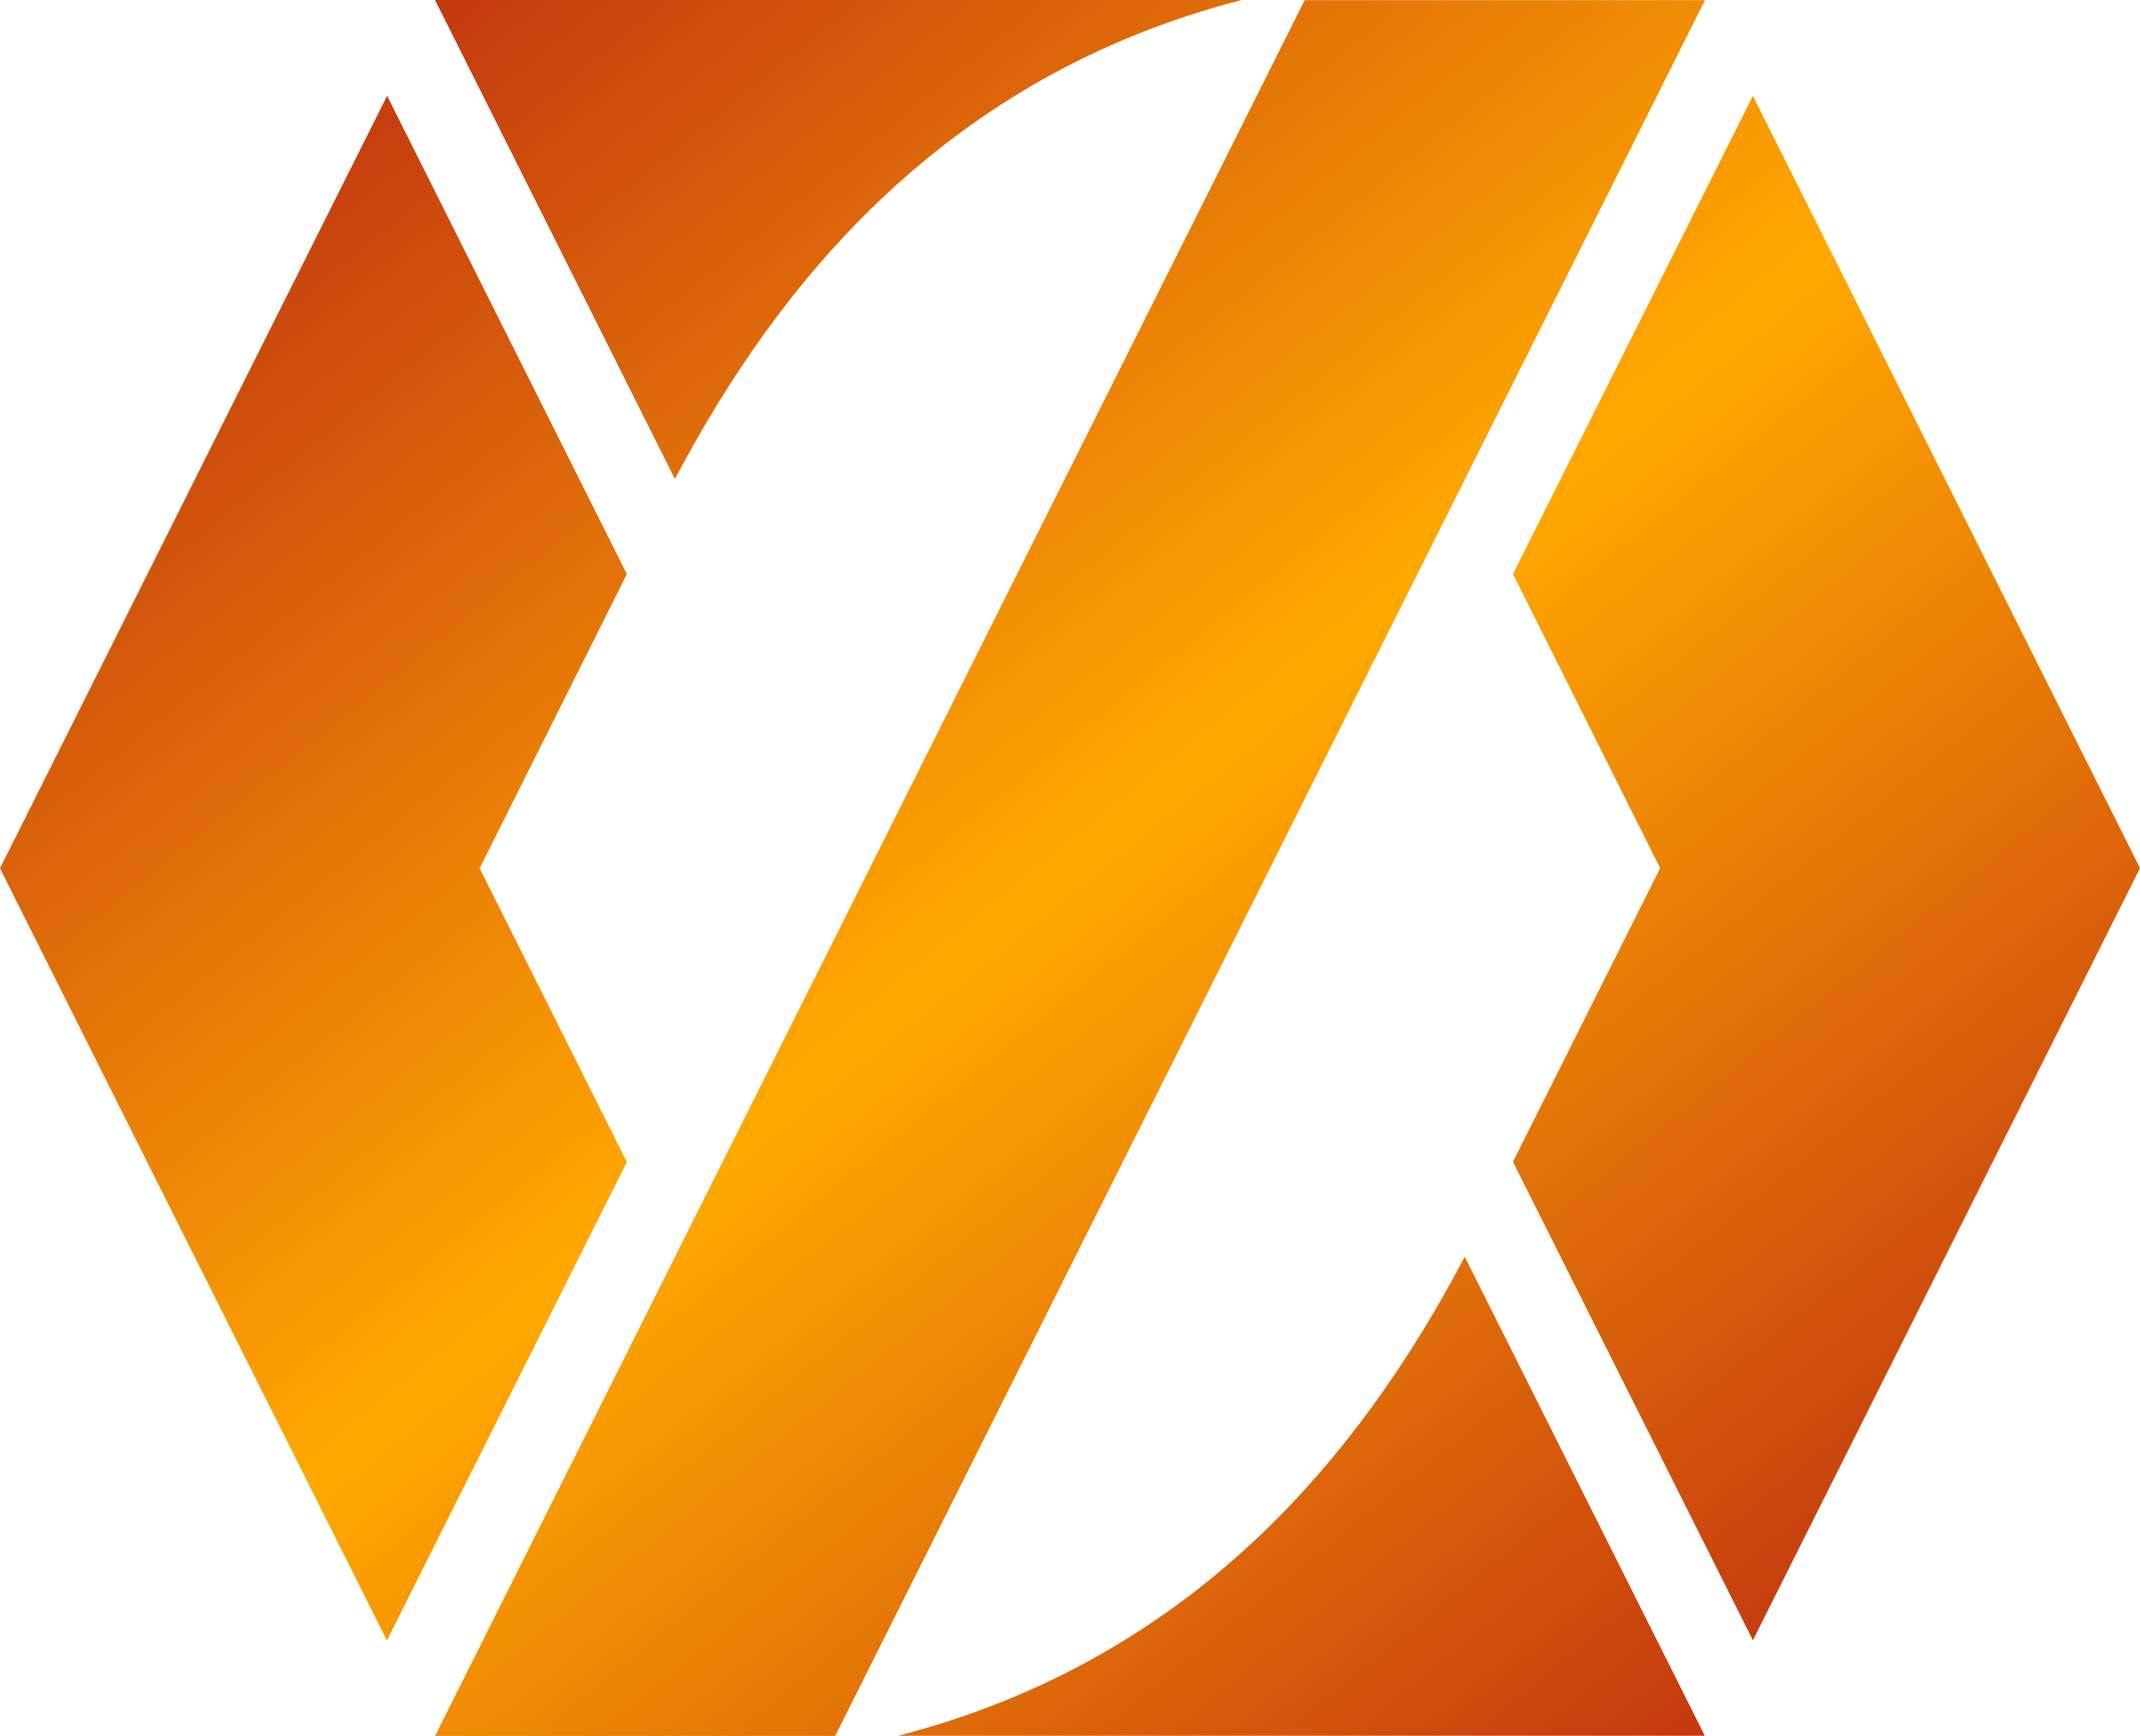 <svg xmlns="http://www.w3.org/2000/svg" viewBox="0 0 123.28 100">
   <defs>
      <linearGradient id='a' gradientUnits='objectBoundingBox' x1='0' y1='0' x2='1' y2='1'>
         <stop offset='0' stop-color='#B41A14'>
            <animate attributeName="stop-color"
               values="#B41A14;#FFA900;#B41A14;#FFA900;#B41A14;" dur="20s" repeatCount="indefinite">
            </animate>
         </stop>
         <stop offset='.5' stop-color='#FFA900'>
            <animate attributeName="stop-color"
               values="#FFA900;#B41A14;#FFA900;#B41A14;#FFA900" dur="20s" repeatCount="indefinite">
            </animate>
         </stop>
         <stop offset='1' stop-color='#B41A14'>
            <animate attributeName="stop-color"
               values="#B41A14;#FFA900;#B41A14;#FFA900;#B41A14;" dur="20s" repeatCount="indefinite">
            </animate>
         </stop>
         <animateTransform attributeName="gradientTransform" type="rotate" from="0 .5 .5" to="360 .5 .5"
            dur="20s" repeatCount="indefinite" />
      </linearGradient>
   </defs>
   <g id="Layer_1-2" data-name="Layer 1">
    <path fill='url(#a)' class="cls-1" d="m71.52,0c-16.99,4.39-26.61,16.16-32.64,27.59L25.06,0h46.47Zm12.86,72.4c-6.02,11.43-15.65,23.21-32.64,27.59h46.47l-13.83-27.59ZM75.17.01h-.01S25.06,100,25.06,100h23.05L98.22.01h-23.05Zm25.81,5.51l-13.82,27.55,8.48,16.94-8.48,16.92,13.82,27.56,22.3-44.48L100.98,5.52Zm-64.87,27.55L22.3,5.52,0,50.02l22.29,44.48,13.82-27.56-8.48-16.92,8.48-16.95Z"/>
  </g>
</svg>